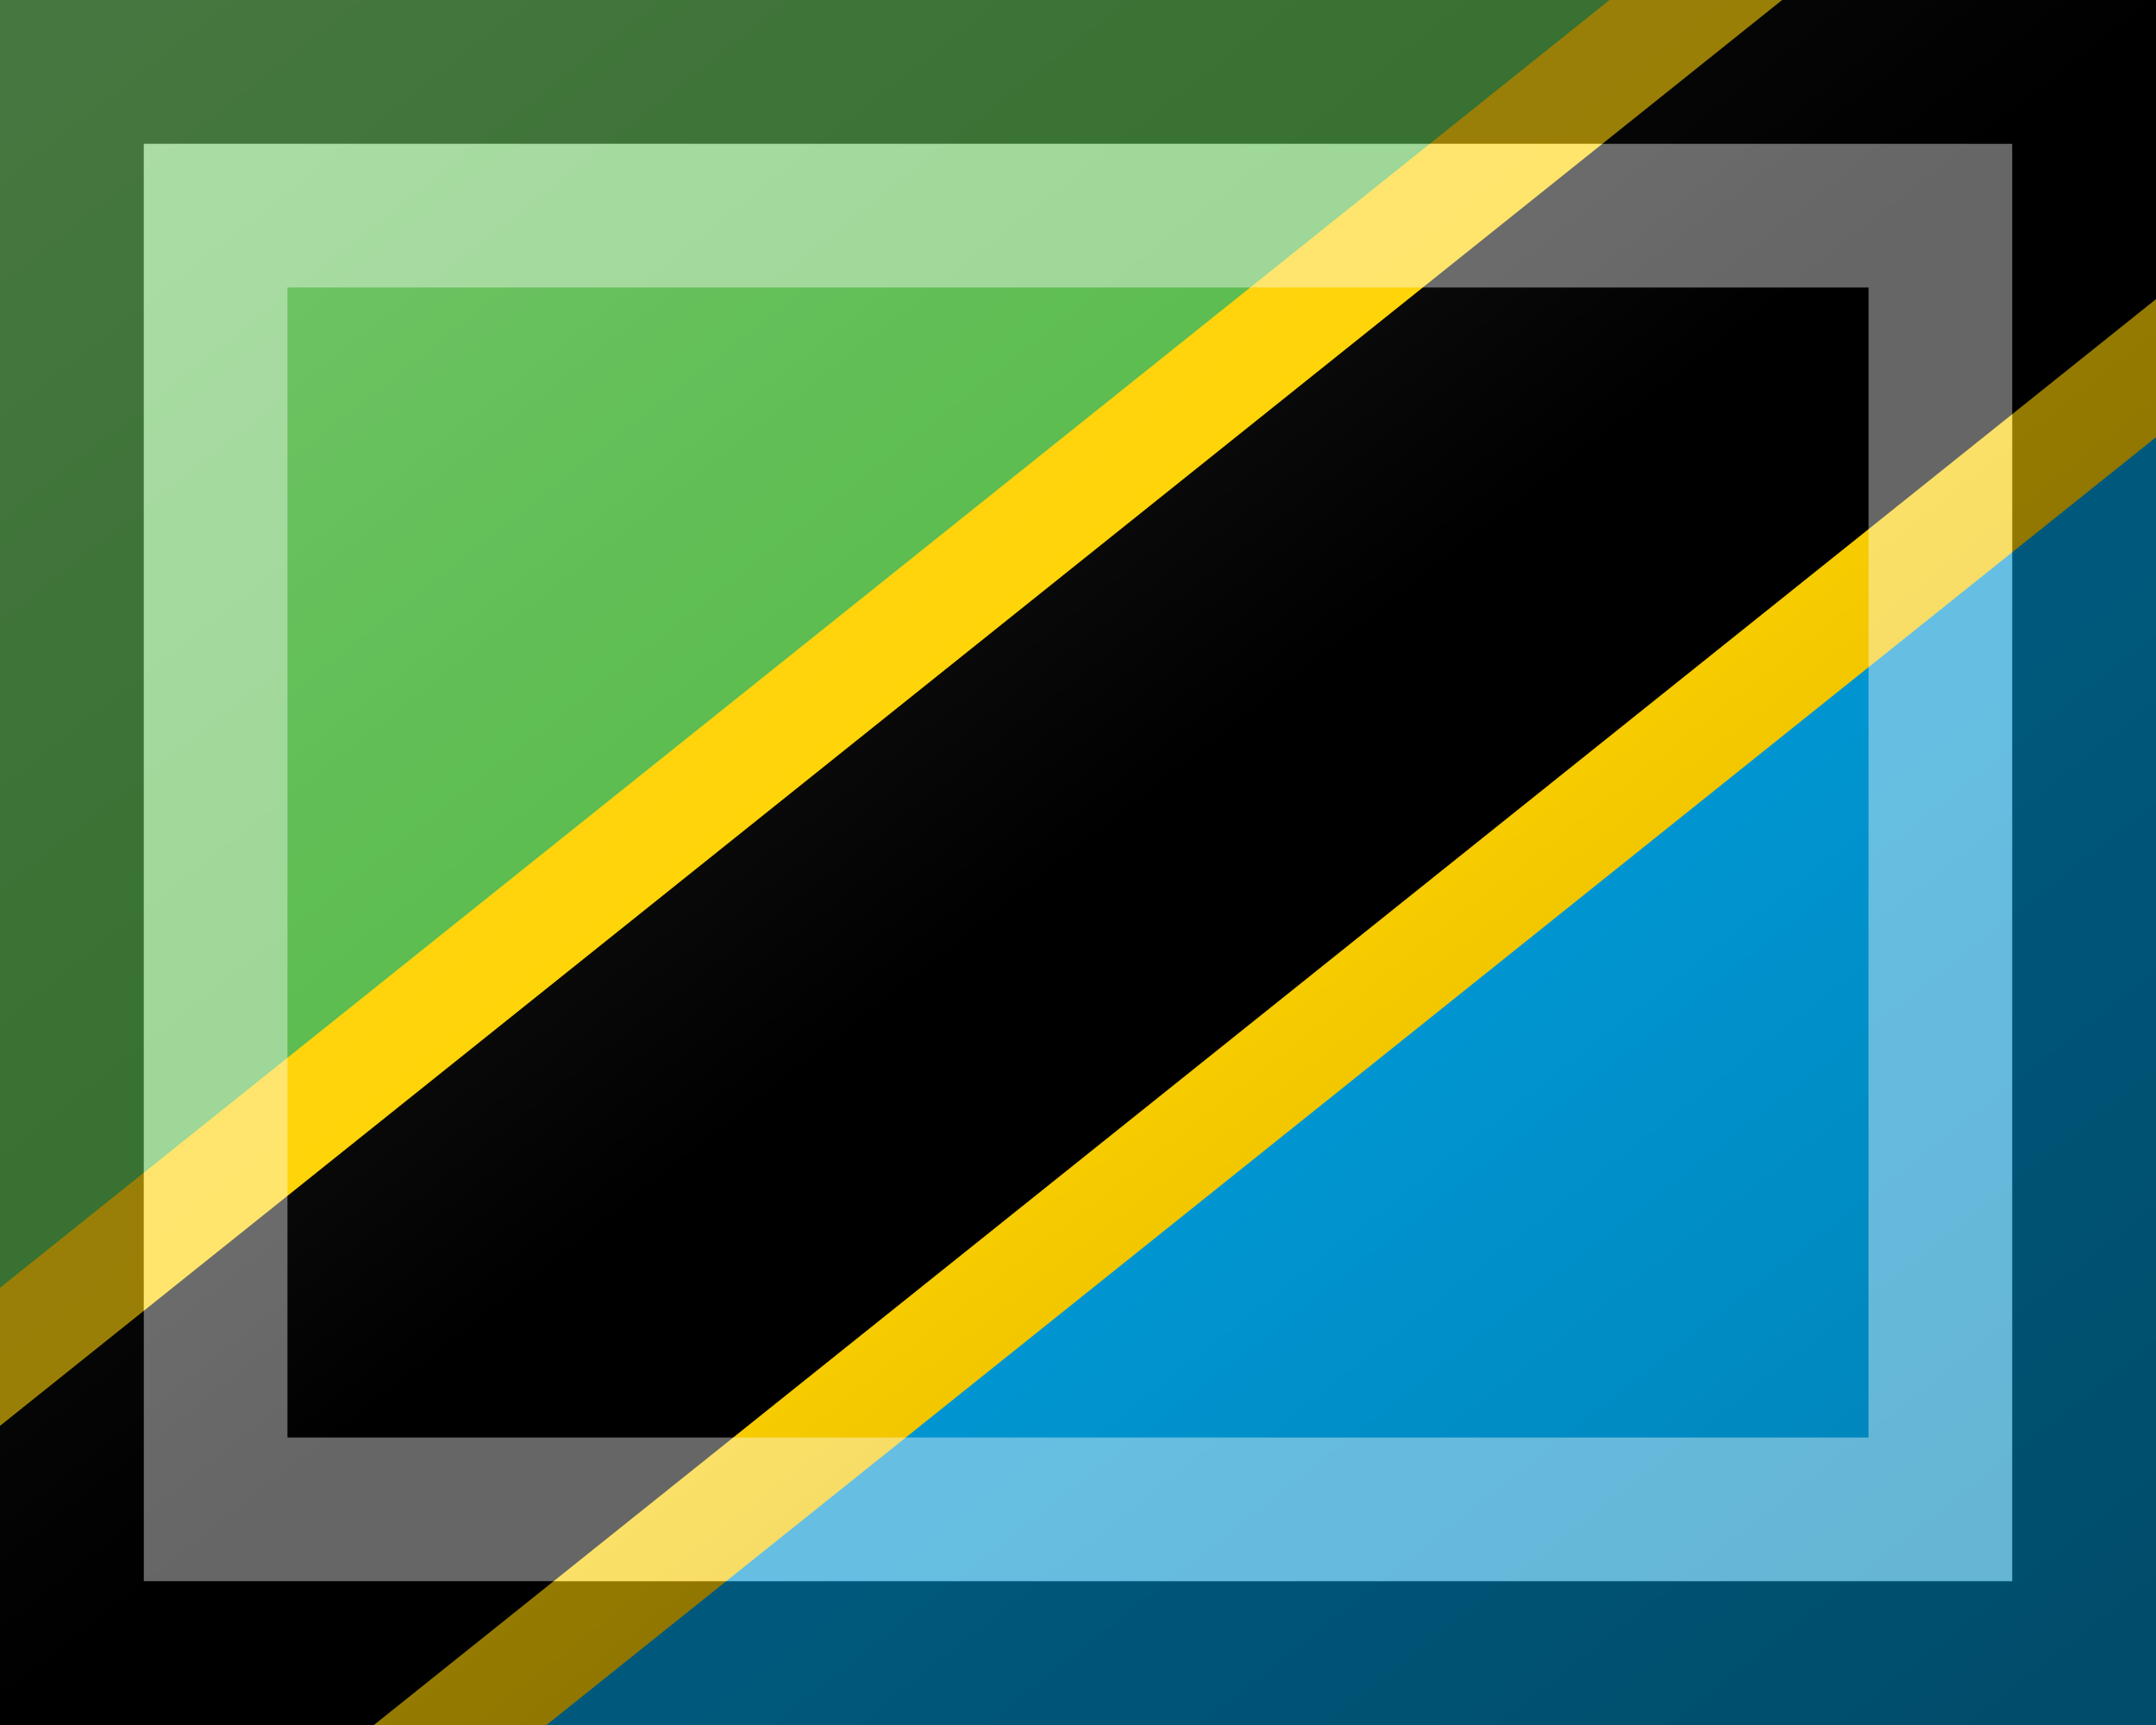 <?xml version="1.0"?>
<svg xmlns="http://www.w3.org/2000/svg" xmlns:xlink="http://www.w3.org/1999/xlink" version="1.1" width="450" height="360" viewBox="0 0 450 360">
<rect x="0" y="0" width="450" height="360" fill="#333333" stroke="none"/>
<!-- Generated by Kreative Vexillo v1.0 -->
<style>
.black{fill:rgb(0,0,0);}
.blue{fill:rgb(0,157,220);}
.green{fill:rgb(84,185,72);}
.yellow{fill:rgb(255,210,0);}
</style>
<defs>
<clipPath id="clip0">
<rect x="0" y="0" width="450" height="360"/>
</clipPath>
<linearGradient id="glaze" x1="0%" y1="0%" x2="100%" y2="100%">
<stop offset="0%" stop-color="rgb(255,255,255)" stop-opacity="0.2"/>
<stop offset="49.999%" stop-color="rgb(255,255,255)" stop-opacity="0.0"/>
<stop offset="50.001%" stop-color="rgb(0,0,0)" stop-opacity="0.0"/>
<stop offset="100%" stop-color="rgb(0,0,0)" stop-opacity="0.2"/>
</linearGradient>
</defs>
<g>
<path d="M 0 0 L 450 0 L 0 360 Z" class="green"/>
<path d="M 450 0 L 450 360 L 0 360 Z" class="blue"/>
<g clip-path="url(#clip0)">
<path d="M 405.479 -55.627 L -44.521 304.373 L 44.521 415.627 L 494.521 55.627 L 405.479 -55.627 Z" class="yellow"/>
<path d="M 419.538 -38.061 L -30.462 321.939 L 30.462 398.061 L 480.462 38.061 L 419.538 -38.061 Z" class="black"/>
</g>
</g>
<g>
<rect x="0" y="0" width="450" height="360" fill="url(#glaze)"/>
<path d="M 30 30 L 420 30 L 420 330 L 30 330 Z M 60 60 L 60 300 L 390 300 L 390 60 Z" fill="rgb(255,255,255)" opacity="0.4"/>
<path d="M 0 0 L 450 0 L 450 360 L 0 360 Z M 30 30 L 30 330 L 420 330 L 420 30 Z" fill="rgb(0,0,0)" opacity="0.4"/>
</g>
</svg>

